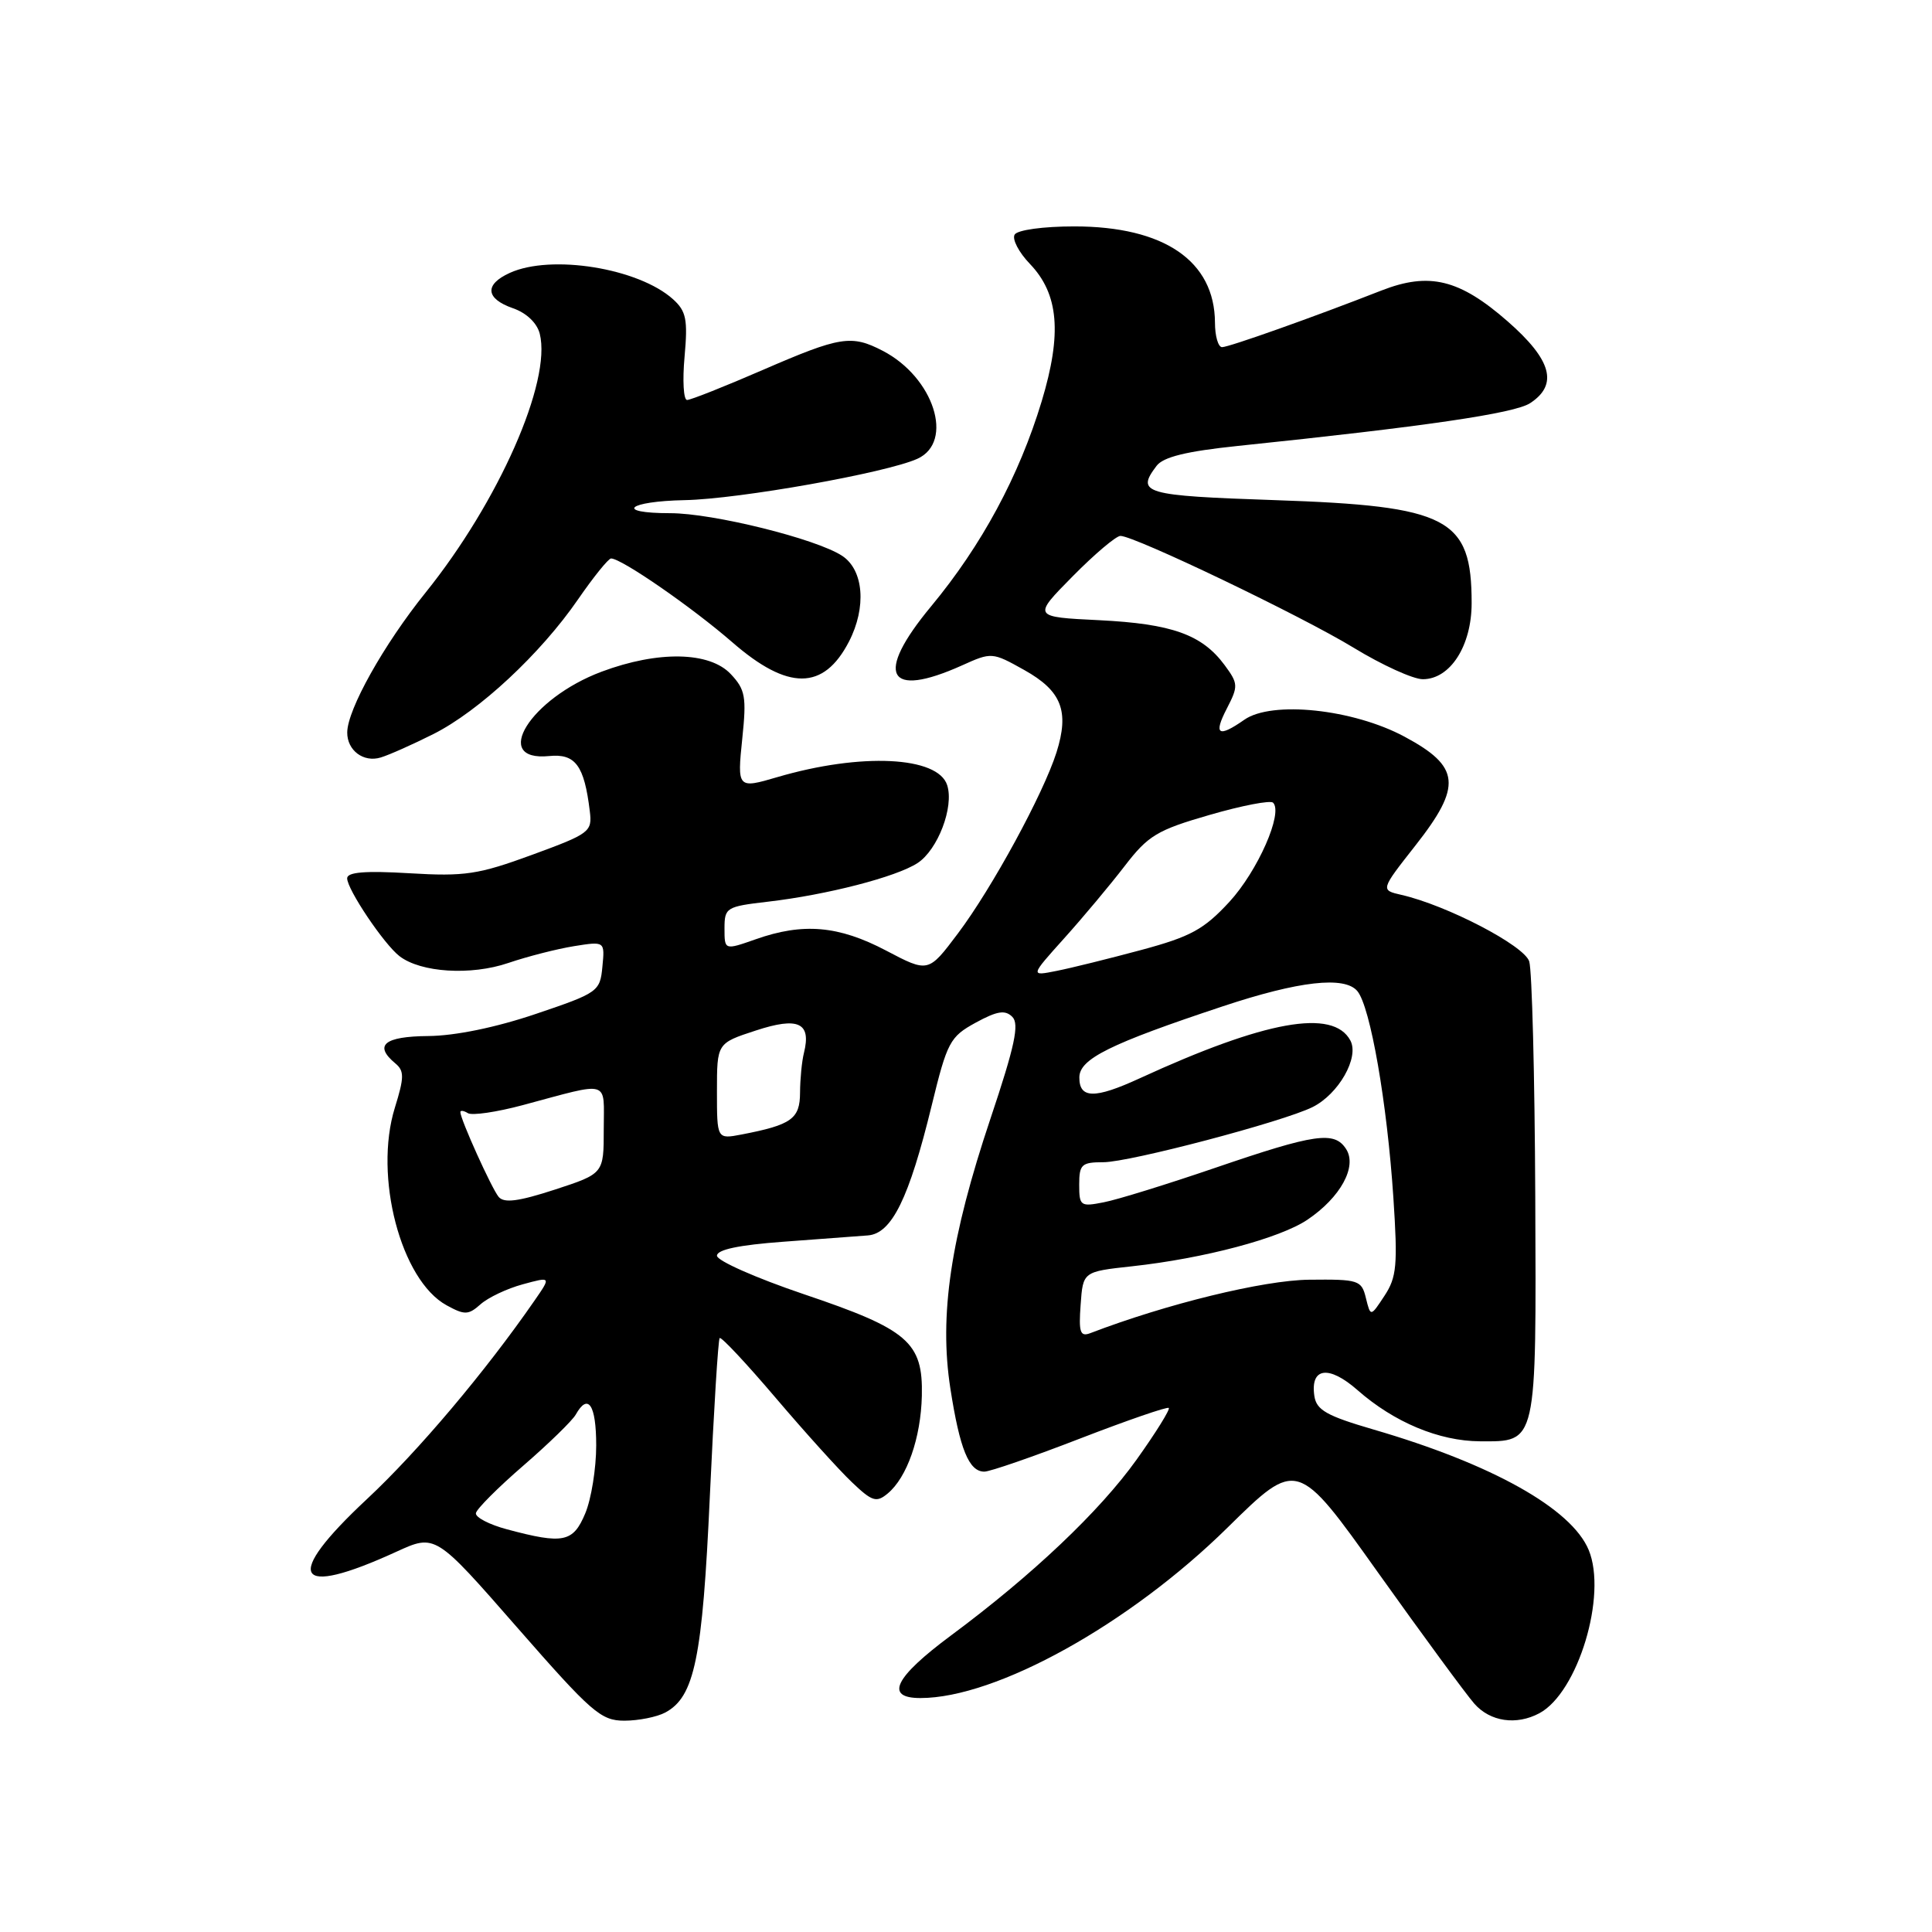<?xml version="1.0" encoding="UTF-8" standalone="no"?>
<!DOCTYPE svg PUBLIC "-//W3C//DTD SVG 1.1//EN" "http://www.w3.org/Graphics/SVG/1.1/DTD/svg11.dtd" >
<svg xmlns="http://www.w3.org/2000/svg" xmlns:xlink="http://www.w3.org/1999/xlink" version="1.1" viewBox="0 0 256 256">
 <g >
 <path fill="currentColor"
d=" M 88.15 226.92 C 92.03 224.84 93.08 219.78 94.06 198.22 C 94.58 186.92 95.16 177.50 95.36 177.30 C 95.57 177.10 98.90 180.66 102.78 185.22 C 106.65 189.77 111.20 194.81 112.88 196.40 C 115.56 198.96 116.13 199.14 117.62 197.90 C 120.19 195.77 122.02 190.53 122.15 184.94 C 122.31 177.84 120.34 176.15 106.49 171.48 C 100.17 169.34 95.00 167.05 95.00 166.39 C 95.00 165.58 97.93 164.97 103.75 164.54 C 108.56 164.19 113.62 163.81 115.00 163.70 C 118.17 163.45 120.45 158.80 123.45 146.50 C 125.51 138.05 125.87 137.38 129.28 135.51 C 132.14 133.95 133.19 133.79 134.14 134.74 C 135.09 135.69 134.47 138.60 131.24 148.23 C 125.95 164.02 124.42 174.28 125.93 183.99 C 127.18 192.03 128.39 195.00 130.43 195.00 C 131.18 195.00 136.90 193.02 143.15 190.60 C 149.39 188.19 154.67 186.37 154.87 186.56 C 155.07 186.75 153.16 189.83 150.61 193.40 C 145.71 200.26 136.79 208.71 126.01 216.71 C 118.51 222.28 117.18 225.00 121.96 225.00 C 132.01 225.00 149.66 215.21 162.65 202.42 C 171.89 193.33 171.89 193.33 182.63 208.42 C 188.54 216.71 194.27 224.51 195.36 225.75 C 197.47 228.14 200.93 228.64 203.98 227.01 C 209.09 224.27 212.99 211.37 210.51 205.38 C 208.23 199.89 197.69 193.99 182.00 189.42 C 175.80 187.61 174.44 186.85 174.16 184.98 C 173.60 181.19 176.07 180.85 179.88 184.20 C 184.74 188.47 190.69 190.95 196.10 190.98 C 203.70 191.01 203.57 191.60 203.43 158.50 C 203.36 142.55 203.00 128.55 202.63 127.39 C 201.96 125.28 191.70 119.95 185.71 118.58 C 182.91 117.94 182.91 117.94 187.53 112.06 C 193.77 104.13 193.51 101.58 186.10 97.61 C 179.28 93.95 168.52 92.82 164.88 95.37 C 161.42 97.79 160.76 97.36 162.57 93.87 C 164.09 90.92 164.08 90.58 162.26 88.12 C 159.27 84.08 155.28 82.66 145.66 82.18 C 136.82 81.75 136.82 81.75 142.13 76.37 C 145.04 73.42 147.90 71.00 148.47 71.01 C 150.37 71.03 172.43 81.60 179.35 85.82 C 183.12 88.12 187.25 90.00 188.53 90.00 C 192.16 90.00 195.00 85.58 195.00 79.91 C 195.00 68.64 191.96 67.05 168.93 66.27 C 151.56 65.68 150.49 65.37 153.25 61.73 C 154.14 60.55 157.20 59.80 164.00 59.09 C 188.76 56.52 200.68 54.78 202.75 53.42 C 206.51 50.96 205.61 47.69 199.77 42.58 C 193.39 37.00 189.39 36.02 183.06 38.49 C 174.08 42.01 162.84 46.00 161.93 46.00 C 161.42 46.00 160.99 44.54 160.99 42.75 C 160.95 34.58 154.25 30.00 142.35 30.00 C 138.24 30.00 134.83 30.47 134.45 31.08 C 134.08 31.68 134.99 33.43 136.47 34.97 C 140.29 38.96 140.74 44.19 138.03 53.17 C 135.04 63.06 130.08 72.26 123.38 80.34 C 115.84 89.42 117.52 92.64 127.47 88.17 C 131.39 86.40 131.48 86.41 135.72 88.78 C 140.67 91.55 141.72 94.22 139.99 99.70 C 138.24 105.20 131.46 117.67 126.92 123.70 C 123.01 128.90 123.01 128.90 117.40 125.95 C 111.12 122.65 106.41 122.24 100.13 124.46 C 96.00 125.91 96.00 125.91 96.00 123.03 C 96.00 120.26 96.23 120.12 101.75 119.48 C 109.58 118.57 118.76 116.20 121.58 114.36 C 124.27 112.60 126.43 106.93 125.51 104.05 C 124.30 100.21 114.09 99.72 103.01 102.97 C 97.72 104.53 97.67 104.47 98.36 97.82 C 98.93 92.34 98.76 91.37 96.83 89.32 C 94.02 86.33 87.21 86.20 79.72 89.00 C 70.27 92.54 65.02 100.95 72.76 100.18 C 76.24 99.83 77.42 101.42 78.15 107.48 C 78.49 110.22 78.16 110.46 70.50 113.27 C 63.38 115.88 61.59 116.15 54.25 115.71 C 48.39 115.36 46.00 115.56 46.00 116.38 C 46.00 117.85 50.88 125.12 52.94 126.70 C 55.76 128.87 62.39 129.29 67.35 127.60 C 69.91 126.73 73.83 125.73 76.07 125.37 C 80.15 124.72 80.15 124.72 79.82 128.10 C 79.51 131.38 79.26 131.56 71.00 134.35 C 65.72 136.14 60.32 137.25 56.75 137.28 C 50.90 137.33 49.49 138.50 52.39 140.91 C 53.58 141.90 53.57 142.76 52.32 146.78 C 49.50 155.86 53.11 169.64 59.18 172.96 C 61.57 174.27 62.06 174.26 63.68 172.82 C 64.68 171.93 67.19 170.74 69.26 170.18 C 73.03 169.15 73.03 169.15 70.83 172.33 C 64.32 181.74 55.40 192.31 48.63 198.63 C 37.43 209.08 38.96 211.83 52.53 205.61 C 57.69 203.25 57.69 203.25 68.51 215.63 C 78.38 226.91 79.62 228.00 82.73 228.00 C 84.60 228.00 87.04 227.51 88.15 226.92 Z  M 57.42 97.27 C 63.47 94.23 71.64 86.62 76.60 79.41 C 78.65 76.44 80.62 74.00 80.97 74.00 C 82.35 74.00 91.69 80.46 97.03 85.10 C 104.42 91.53 109.13 91.51 112.49 85.02 C 114.84 80.47 114.45 75.53 111.59 73.65 C 108.15 71.39 94.47 68.00 88.81 68.00 C 81.36 68.00 83.13 66.42 90.75 66.27 C 97.93 66.13 117.47 62.65 121.56 60.79 C 126.49 58.55 123.74 49.99 116.96 46.48 C 112.81 44.33 111.34 44.57 101.12 49.00 C 96.05 51.20 91.52 53.00 91.04 53.00 C 90.57 53.00 90.42 50.41 90.71 47.25 C 91.15 42.33 90.93 41.23 89.18 39.65 C 84.60 35.53 73.04 33.66 67.55 36.16 C 64.16 37.70 64.33 39.57 67.96 40.84 C 69.76 41.46 71.16 42.80 71.52 44.22 C 73.11 50.55 66.07 66.49 56.40 78.51 C 50.86 85.39 46.03 94.01 46.01 97.05 C 45.99 99.44 48.18 101.07 50.45 100.37 C 51.58 100.03 54.71 98.63 57.42 97.27 Z  M 67.20 202.65 C 64.83 202.02 62.97 201.05 63.06 200.50 C 63.15 199.95 65.98 197.11 69.36 194.19 C 72.73 191.27 75.85 188.23 76.29 187.44 C 77.93 184.52 79.00 186.14 79.00 191.53 C 79.00 194.57 78.35 198.62 77.55 200.53 C 75.94 204.38 74.64 204.64 67.20 202.65 Z  M 143.19 172.88 C 143.50 168.50 143.50 168.50 150.00 167.79 C 159.54 166.75 169.59 164.08 173.24 161.62 C 177.62 158.67 179.86 154.58 178.37 152.26 C 176.82 149.84 174.30 150.20 161.00 154.75 C 154.68 156.91 148.04 158.97 146.25 159.31 C 143.17 159.92 143.00 159.80 143.00 156.97 C 143.00 154.29 143.32 154.00 146.20 154.00 C 149.67 154.00 169.97 148.65 173.91 146.70 C 177.37 144.98 180.14 140.12 178.93 137.87 C 176.65 133.61 167.66 135.23 151.00 142.89 C 145.04 145.63 143.00 145.59 143.02 142.75 C 143.04 140.31 147.06 138.31 162.00 133.35 C 172.10 129.99 178.18 129.30 179.86 131.33 C 181.58 133.40 183.80 146.15 184.63 158.70 C 185.22 167.64 185.07 169.24 183.45 171.70 C 181.61 174.50 181.61 174.50 180.99 172.00 C 180.41 169.62 180.04 169.50 173.44 169.57 C 167.41 169.64 154.59 172.77 144.47 176.65 C 143.13 177.16 142.92 176.55 143.19 172.88 Z  M 66.07 158.59 C 65.14 157.46 61.00 148.30 61.00 147.36 C 61.00 147.10 61.45 147.16 62.00 147.50 C 62.55 147.84 65.81 147.36 69.25 146.44 C 81.04 143.28 80.00 142.98 80.00 149.64 C 80.00 155.51 80.00 155.51 73.52 157.63 C 68.69 159.20 66.79 159.45 66.07 158.59 Z  M 95.00 144.59 C 95.00 138.23 95.00 138.23 100.15 136.55 C 105.78 134.70 107.52 135.51 106.53 139.50 C 106.25 140.60 106.02 142.97 106.01 144.77 C 106.00 148.26 104.89 149.05 98.25 150.33 C 95.00 150.95 95.00 150.95 95.00 144.59 Z  M 141.02 124.32 C 143.50 121.56 147.10 117.26 149.02 114.76 C 152.14 110.70 153.32 109.99 160.28 107.98 C 164.56 106.74 168.35 106.01 168.69 106.36 C 170.05 107.72 166.65 115.42 162.90 119.50 C 159.52 123.16 157.78 124.11 151.21 125.88 C 146.97 127.02 141.93 128.27 140.00 128.65 C 136.50 129.35 136.50 129.35 141.02 124.32 Z "/>
</g>
</svg>
